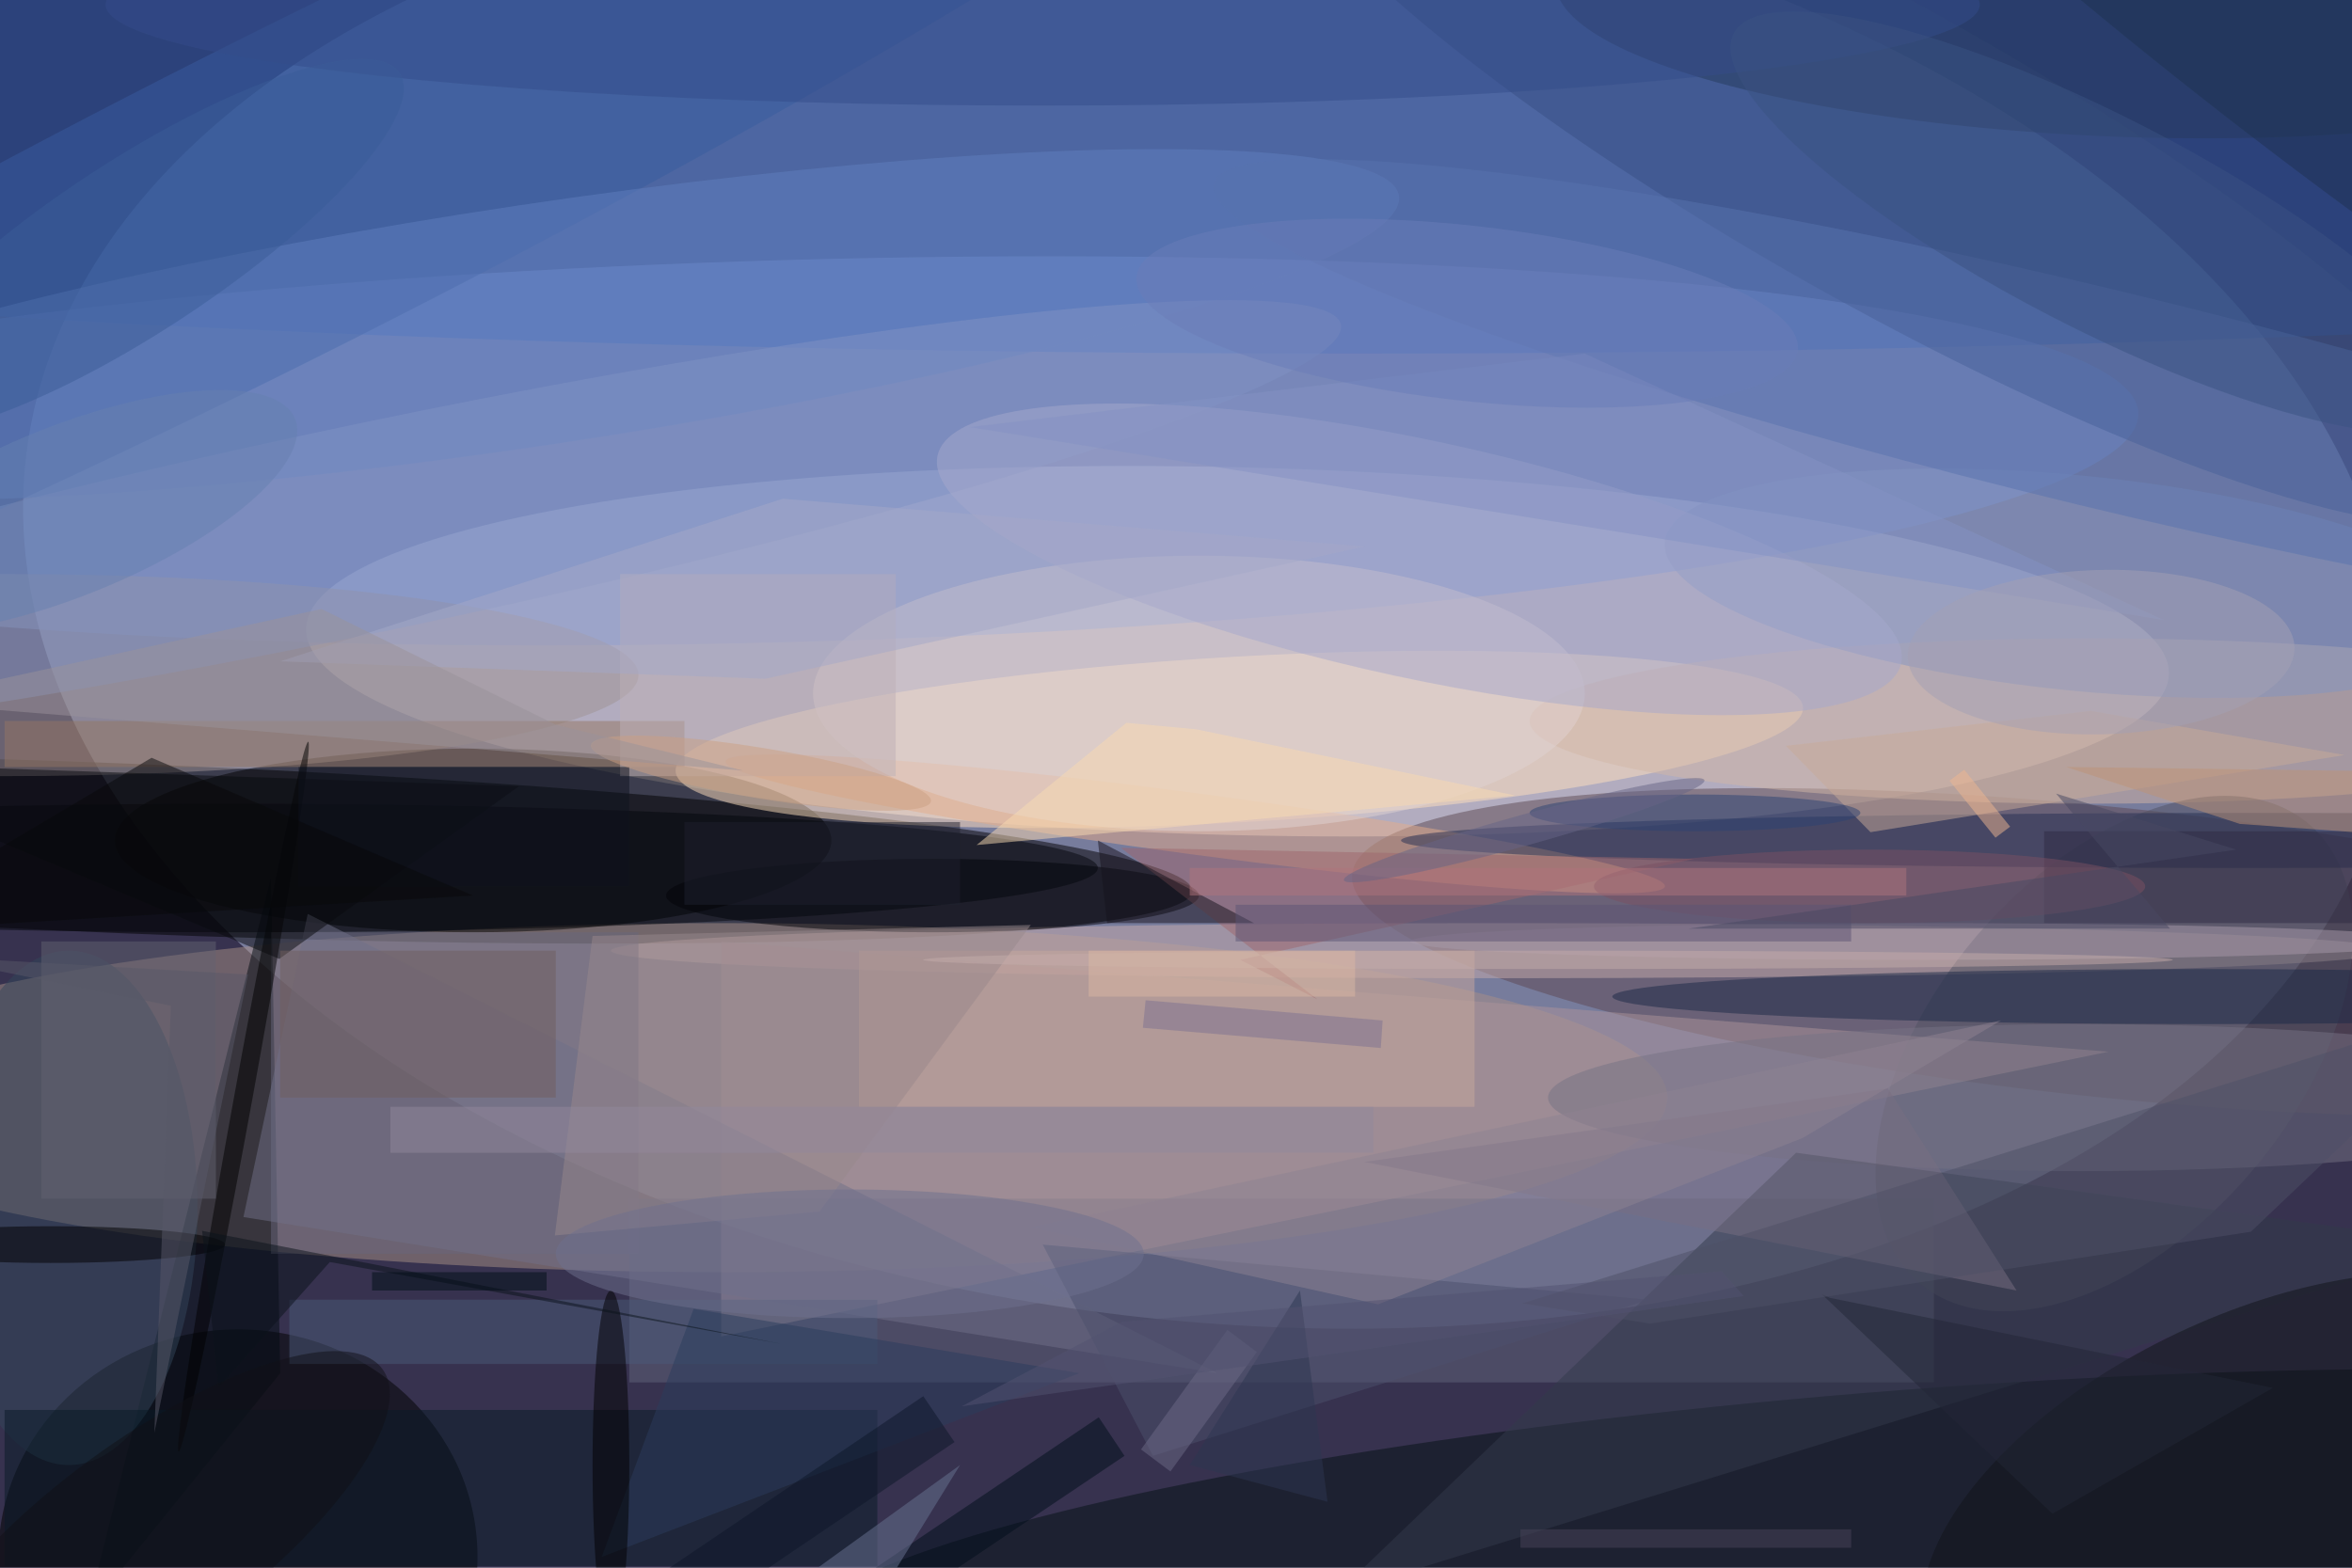 <svg xmlns="http://www.w3.org/2000/svg" viewBox="0 0 1800 1200"><defs/><filter id="a"><feGaussianBlur stdDeviation="12"/></filter><rect width="100%" height="100%" fill="#37324f"/><g filter="url(#a)"><g fill-opacity=".5" transform="translate(3.5 3.5) scale(7.031)"><circle r="1" fill="#b8c7ea" transform="matrix(-128.859 -15.118 9.199 -78.411 131.2 64.3)"/><circle r="1" transform="matrix(-115.494 -4.639 .371 -9.232 13.8 91.9)"/><circle r="1" fill="#ecdfe3" transform="matrix(101.379 2.478 -.489 20.014 134.2 70.4)"/><ellipse cx="147" cy="16" fill="#2353a9" rx="255" ry="22"/><ellipse cx="78" cy="119" fill="#a99087" rx="103" ry="19"/><circle r="1" fill="#5d4953" transform="rotate(95.9 68 154.9) scale(15.807 82.832)"/><circle r="1" fill="#7995d7" transform="rotate(-91.6 66.6 -17.5) scale(20.791 146.367)"/><ellipse cx="51" cy="91" rx="39" ry="10"/><circle r="1" transform="matrix(-26.076 .215 -.204 -24.766 25.4 169)"/><circle r="1" fill="#ffe1bf" transform="matrix(61.358 -3.482 .511 9.002 134.4 80)"/><circle r="1" fill="#041114" transform="matrix(-1.398 -18.152 122.319 -9.418 207.7 169)"/><path fill="#63647c" d="M68 130h142v20H68z"/><ellipse cx="227" cy="78" fill="#d3b7a7" rx="61" ry="9"/><path fill="#000b10" d="M9 175l20-80 1 54z"/><circle r="1" fill="#394f84" transform="matrix(-66.907 -37.675 7.936 -14.093 204.6 16.4)"/><ellipse cx="163" cy="103" fill="#c6adad" rx="97" ry="3"/><circle r="1" fill="#515263" transform="rotate(40.3 -40.8 370) scale(19.709 32.764)"/><ellipse cy="73" fill="#9f9394" rx="69" ry="11"/><path fill="#ac959a" d="M78 145v-43l151 12z"/><circle r="1" fill="#385d9f" transform="matrix(-7.812 -15.484 128.556 -64.858 30 21)"/><ellipse cx="101" cy="97" fill="#000006" rx="29" ry="4"/><path fill="#68677c" d="M29 101h40v35H29z"/><circle r="1" fill="#8395c3" transform="matrix(44.985 4.49 -1.163 11.649 225.7 63)"/><circle r="1" fill="#e5ac8a" transform="matrix(-.44 3.305 -51.127 -6.801 129.6 89.2)"/><ellipse cx="244" cy="91" fill="#242e53" rx="92" ry="3"/><ellipse cx="130" cy="75" fill="#e0d2d2" rx="42" ry="15"/><ellipse cx="25" cy="94" fill="#04060c" rx="94" ry="7"/><ellipse cx="7" cy="131" fill="#33465a" rx="14" ry="28"/><ellipse cx="239" cy="108" fill="#1a2946" rx="64" ry="3"/><path fill="#091a27" d="M0 153h95v17H0z"/><circle r="1" fill="#617fbf" transform="rotate(81.5 8.7 51) scale(13.129 94.97)"/><circle r="1" fill="#5972ae" transform="matrix(2.784 -11.507 96.66 23.385 228.3 42.9)"/><path fill="#c8a89c" d="M93 103h67v17H93z"/><circle r="1" fill="#273b5d" transform="matrix(.562 -14.367 61.139 2.391 230 0)"/><path fill="#707088" d="M132 149L33 99l-7 33z"/><ellipse cx="226" cy="119" fill="#777285" rx="58" ry="8"/><path fill="#333a4b" d="M195 125l73 10-123 38z"/><circle r="1" fill="#111419" transform="rotate(-25.4 483.2 -462.2) scale(39.104 19.846)"/><ellipse cx="113" fill="#354c8a" rx="102" ry="11"/><path fill="#9e666c" d="M183.9 93l-49.4 11 8.4 4.3-21.4-16.5z"/><path fill="#4c506d" d="M179 141l-54 17-12-23z"/><circle r="1" fill="#8193c5" transform="matrix(104.947 -21.964 2.326 11.112 40.5 56.8)"/><path fill="#957662" d="M0 78h74v5H0z"/><path fill="#2e2a43" d="M222 90h34v10h-34z"/><circle r="1" fill="#a6a9cd" transform="matrix(-52.45 -11.294 2.726 -12.658 154 60.4)"/><circle r="1" transform="matrix(.984 .18 -7.053 38.647 26 118.9)"/><path fill="#090a0e" d="M29.9 103.9L-16 84.6-5.4 83 56 85.1z"/><path fill="#4a5a78" d="M31 141h64v7H31z"/><path fill="#786f83" d="M205 118l-57 8 71 14z"/><ellipse cx="209" cy="102" fill="#a89baa" rx="56" ry="2"/><path fill="#17131c" d="M119 91l1 9h16z"/><path fill="#c9aa98" d="M227.1 76.9l-33.2 3.8 9.2 9.4 51.6-8.4z"/><path fill="#be9376" d="M261.5 83.5l9.5 7.7-27.7-2-18.9-6.2z"/><path fill="#705f5f" d="M30 103h30v16H30z"/><path fill="#beb1b6" d="M67 62h30v22H67z"/><path fill="#010f1a" d="M121.9 158l-39 26.2-2.8-4.1 39-26.3z"/><ellipse cx="5" cy="135" rx="19" ry="2"/><path fill="#636270" d="M4 102h19v28H4z"/><path fill="#2b3c5d" d="M117 149l-42-7-10 27z"/><path fill="#99888d" d="M88.7 131.4l23-31.2-47.7 1.2-4.1 32.6z"/><path fill="#687492" d="M88 185l16-26-36 26z"/><path fill="#f8dab2" d="M129.7 78.9l-7.6-.7-16.3 13.3 58.6-5.4z"/><path fill="#8e8292" d="M217.3 110.6l-105.5 22.5 37.7 8.4 46.2-18.1z"/><circle r="1" fill="#3b5283" transform="matrix(-5.279 10.228 -39.8 -20.542 228 23.7)"/><path fill="#2c3751" d="M129 159l15 4-3-23z"/><ellipse cx="184" cy="88" fill="#2d4272" rx="18" ry="2"/><path fill="#222737" d="M246.9 150.6l-48.2-9.8-.9-.4 25.1 23.9z"/><circle r="1" fill="#3b5d99" transform="rotate(-33.3 51.2 -10.6) scale(34.432 9.307)"/><ellipse cx="66" cy="159" rx="2" ry="19"/><path fill="#0b131a" d="M35.4 136.9l-12.1 13.6-1.8-17 63 12.3z"/><ellipse cx="203" cy="96" fill="#7a5063" rx="30" ry="4"/><path fill="#5d5574" d="M134 98h67v4h-67z"/><ellipse cx="92" cy="136" fill="#6e708f" rx="32" ry="7"/><path fill="#b0757c" d="M129 94h78v3h-78z"/><path fill="#8592c5" d="M172 38l63 29-130-21z"/><path fill="#0e121f" d="M32 83h36v13H32z"/><circle r="1" fill="#1f3350" transform="matrix(83.951 64.594 -10.813 14.053 255 0)"/><path fill="#4e5067" d="M244.5 133.6l-65.4 10-13.9-2.2 105.8-33z"/><circle r="1" fill="#a4a1b5" transform="matrix(-.225 -8.943 21.052 -.53 228.2 70.5)"/><ellipse cx="168" cy="104" fill="#c5adaa" rx="68" ry="1"/><path fill="#6c6b87" d="M123.7 157.3l9.4-13 3.2 2.4-9.4 13z"/><circle r="1" fill="#101017" transform="matrix(-25.432 18.648 -6.422 -8.758 15.7 167.2)"/><path fill="#0d1728" d="M103.4 156.5l-41.4 28-3.4-5 41.4-28z"/><path fill="#1f202e" d="M74 89h30v9H74z"/><circle r="1" fill="#caa185" transform="rotate(-80.6 90.5 -6.7) scale(2.746 18.763)"/><path fill="#efb790" d="M218.3 89.5l-1.6 1.2-5-6.2 1.6-1.2z"/><circle r="1" fill="#6781b0" transform="matrix(-3.467 -8.552 24.919 -10.103 6.7 55.2)"/><path fill="#484558" d="M165 166h36v2h-36z"/><path fill="#a5a9c9" d="M82.8 73.4L148 59l-63.3-5.2L30 71.5z"/><path fill="#92899c" d="M42 120h107v5H42z"/><path fill="#9b929b" d="M60 78.4l20.4 5-92.1-7.5 46.2-10.1z"/><path fill="#7d7392" d="M150 110.6l-.2 3-25.9-2.2.3-3z"/><path fill="#dbb9a5" d="M118 103h29v5h-29z"/><path fill="#595969" d="M18.1 109l-26.7-5.4 35.1 2-10.2 49.9z"/><path fill="#09090b" d="M51 97l-67 4 32-19z"/><path fill="#000f16" d="M40 138h19v2H40z"/><path fill="#535371" d="M104.2 152.6l85.1-12-2.4-2.7-65.3 5.5z"/><circle r="1" fill="#676487" transform="rotate(74.5 23.6 153.7) scale(1.679 20.361)"/><circle r="1" fill="#6a7db9" transform="matrix(1.054 -9.476 35.983 4.001 159.2 33.6)"/><path fill="#484862" d="M223.3 85.9l19.6 6.1-59.6 8.6h52.4z"/></g></g></svg>